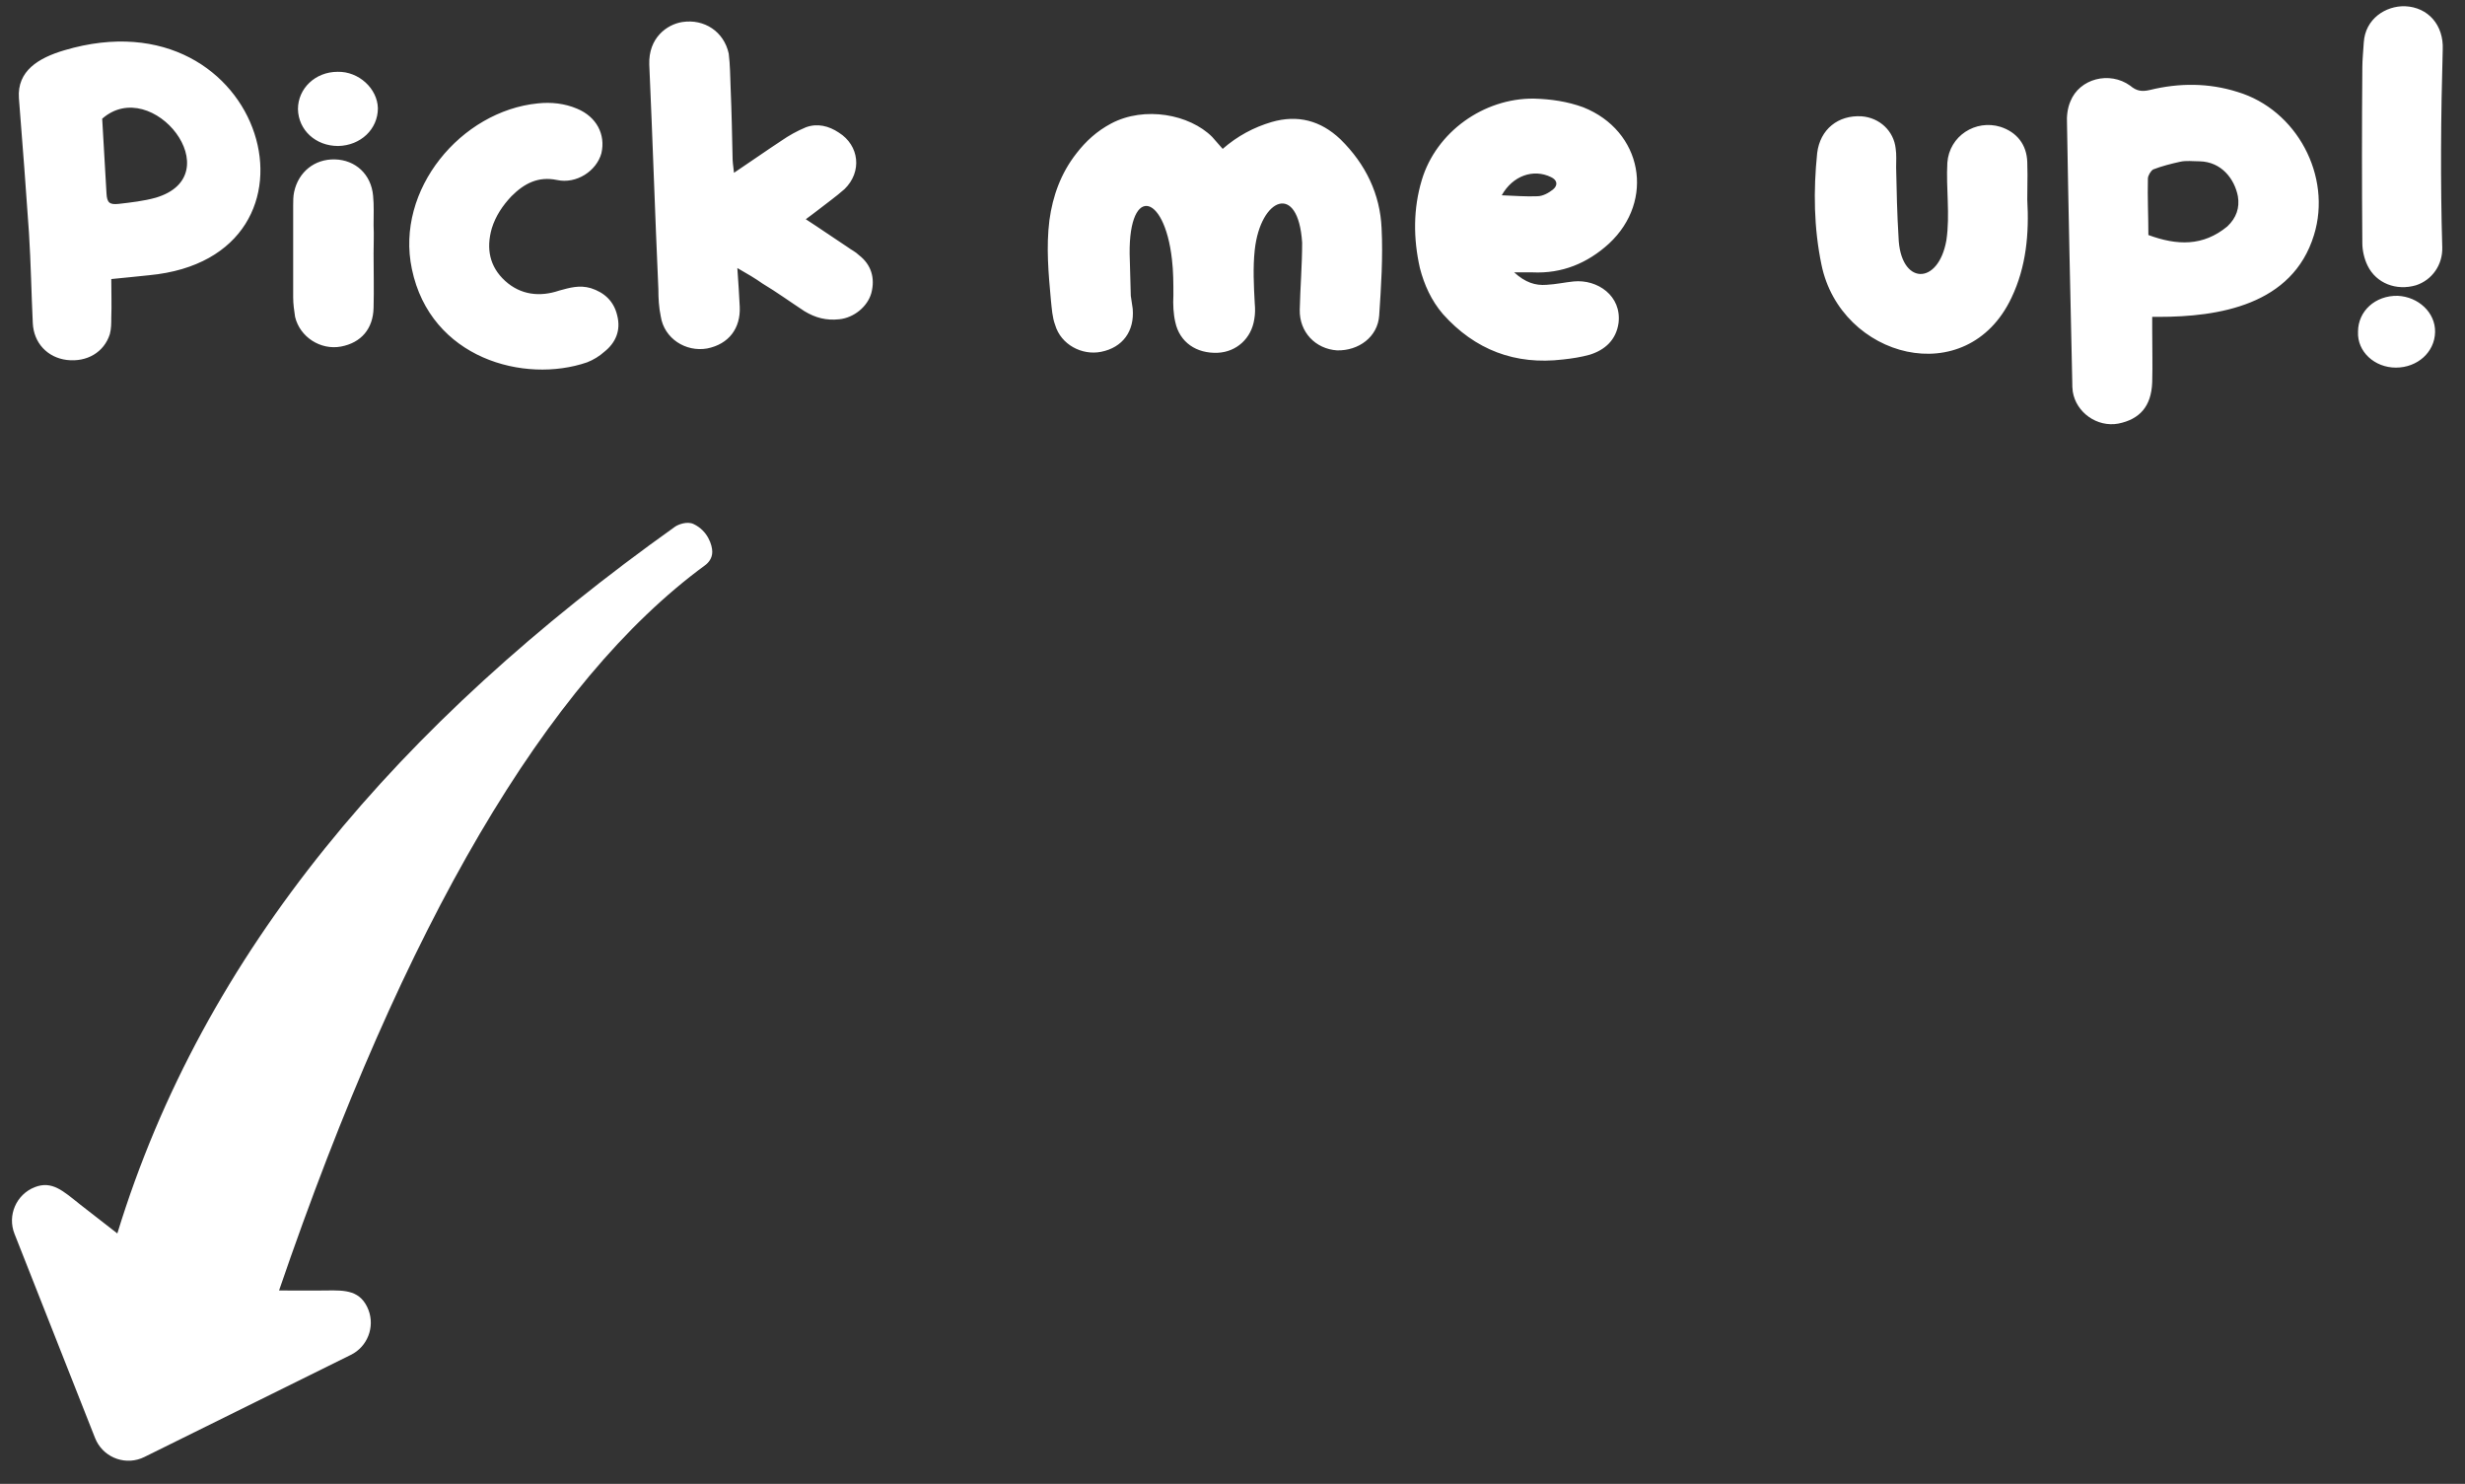 <?xml version="1.0" encoding="UTF-8"?>
<svg width="103px" height="62px" viewBox="0 0 103 62" version="1.1" xmlns="http://www.w3.org/2000/svg" xmlns:xlink="http://www.w3.org/1999/xlink">
    <rect x="0" y="0" width="103" height="62" fill="#333333" stroke="none"/>
    <title>pick-me-up</title>
    <g id="Page-1" stroke="none" stroke-width="1" fill="none" fill-rule="evenodd">
        <g id="Welcome" transform="translate(-104, -172)" fill="#FFFFFF" fill-rule="nonzero">
            <path d="M132.979,193.895 C133.577,194.176 133.762,194.778 133.762,195.058 C133.762,195.338 133.591,195.524 133.459,195.62 C126.849,200.468 120.916,210.568 115.66,225.921 L117.329,225.922 C118.17,225.922 118.866,225.826 119.269,226.475 L119.339,226.602 C119.684,227.3 119.435,228.139 118.786,228.541 L118.659,228.611 L110.032,232.878 C109.289,233.245 108.399,232.939 108.031,232.215 L107.972,232.084 L104.605,223.551 C104.301,222.78 104.679,221.909 105.449,221.605 C106.175,221.319 106.641,221.766 107.336,222.318 C107.573,222.506 108.095,222.912 108.903,223.537 C112.508,211.761 120.685,202.218 132.204,194.009 C132.337,193.914 132.712,193.769 132.979,193.895 Z M190.51,176.24 C190.89,175.28 192.15,174.96 193.01,175.58 C193.27,175.8 193.49,175.84 193.83,175.76 C195.05,175.46 196.29,175.46 197.49,175.84 C199.97,176.58 201.45,179.36 200.69,181.82 C199.79,184.76 196.69,185.24 194.19,185.24 L194.19,185.24 L193.93,185.24 L193.93,185.78 C193.93,186.52 193.95,187.26 193.93,187.98 C193.89,188.98 193.41,189.52 192.51,189.7 C191.63,189.86 190.75,189.24 190.61,188.36 C190.59,188.22 190.59,188.1 190.59,187.98 C190.51,184.38 190.43,180.78 190.37,177.18 C190.35,176.86 190.39,176.52 190.51,176.24 Z M126.47,176.32 C127.03,176.26 127.59,176.32 128.11,176.54 C128.93,176.88 129.31,177.62 129.13,178.4 C128.93,179.14 128.09,179.7 127.27,179.52 C126.49,179.36 125.91,179.66 125.37,180.2 C125.01,180.58 124.71,181.02 124.55,181.54 C124.31,182.38 124.45,183.14 125.11,183.74 C125.75,184.32 126.55,184.42 127.37,184.14 C127.81,184.02 128.21,183.9 128.69,184.04 C129.25,184.22 129.65,184.58 129.79,185.18 C129.95,185.8 129.73,186.32 129.25,186.7 C129.05,186.88 128.79,187.04 128.53,187.14 C125.91,188.04 121.99,186.98 121.21,183.24 C120.51,179.92 123.27,176.64 126.47,176.32 Z M204.19,184.36 C205.05,184.4 205.77,185.06 205.75,185.88 C205.73,186.72 205.01,187.36 204.11,187.36 C203.23,187.36 202.49,186.7 202.53,185.86 C202.53,185 203.25,184.34 204.19,184.36 Z M168.09,176.12 C168.81,176.14 169.49,176.24 170.15,176.48 C172.63,177.46 173.17,180.38 171.23,182.18 C170.33,183 169.27,183.44 168.03,183.38 L168.03,183.38 L167.27,183.38 C167.73,183.8 168.15,183.94 168.63,183.9 C169.01,183.88 169.37,183.8 169.75,183.76 C170.75,183.66 171.77,184.36 171.63,185.5 C171.53,186.2 171.07,186.62 170.43,186.82 C170.07,186.92 169.69,186.98 169.31,187.02 C167.31,187.26 165.63,186.62 164.29,185.12 C163.81,184.56 163.51,183.9 163.33,183.2 C163.05,181.96 163.05,180.72 163.41,179.52 C164.01,177.52 165.99,176.1 168.09,176.12 Z M106.69,174.1 C115.11,171.6 118.27,182.74 110.23,183.5 C109.71,183.56 109.21,183.6 108.65,183.66 C108.65,184.22 108.67,184.74 108.65,185.28 C108.65,185.5 108.65,185.74 108.59,185.96 C108.35,186.72 107.63,187.14 106.79,187.04 C105.99,186.94 105.41,186.34 105.37,185.5 C105.31,184.24 105.29,182.98 105.21,181.72 C105.09,179.94 104.95,178.14 104.81,176.36 L104.81,176.36 L104.79,176.1 C104.71,174.96 105.61,174.42 106.69,174.1 Z M181.629,176.856 L181.79,176.86 C182.55,176.92 183.13,177.48 183.21,178.2 C183.25,178.46 183.23,178.74 183.23,179 C183.25,179.98 183.27,180.94 183.33,181.9 C183.39,183.92 184.99,183.96 185.33,182.04 C185.49,180.96 185.31,179.86 185.37,178.8 C185.45,177.68 186.55,176.98 187.59,177.3 C188.27,177.52 188.69,178.04 188.71,178.78 C188.717,178.953 188.719,179.127 188.719,179.3 L188.719,179.3 L188.71,180.34 C188.79,181.76 188.67,183.14 188.05,184.44 C186.19,188.38 180.91,186.96 180.11,183.06 C179.79,181.52 179.77,179.96 179.93,178.4 C180.05,177.4 180.81,176.8 181.79,176.86 Z M150.43,177.16 C151.83,176.42 153.71,176.78 154.65,177.72 C154.79,177.88 154.91,178.02 155.09,178.22 C155.71,177.68 156.39,177.32 157.13,177.1 C158.23,176.78 159.19,177.04 160.01,177.82 C161.07,178.86 161.67,180.12 161.73,181.54 C161.79,182.76 161.71,183.98 161.63,185.18 C161.57,186.08 160.77,186.66 159.87,186.64 C158.97,186.58 158.29,185.88 158.31,184.94 C158.33,184.02 158.41,183.08 158.41,182.14 C158.25,179.6 156.67,180.26 156.43,182.44 C156.35,183.18 156.39,183.94 156.43,184.68 C156.45,184.9 156.45,185.12 156.41,185.34 C156.29,186.14 155.67,186.7 154.89,186.74 C153.99,186.78 153.29,186.3 153.11,185.46 C153.03,185.12 153.01,184.72 153.03,184.34 C153.03,183.84 153.03,183.34 152.97,182.84 C152.65,179.98 151.07,179.72 151.21,182.9 C151.23,183.38 151.23,183.86 151.25,184.36 L151.25,184.36 L151.33,184.9 C151.41,185.84 150.91,186.52 150.01,186.7 C149.21,186.86 148.33,186.4 148.09,185.58 C147.97,185.26 147.95,184.9 147.91,184.52 C147.81,183.42 147.71,182.32 147.85,181.2 C147.99,180.18 148.33,179.24 148.97,178.42 C149.37,177.9 149.83,177.48 150.43,177.16 Z M132.51,172.92 C133.43,172.78 134.25,173.32 134.45,174.24 C134.51,174.72 134.51,175.2 134.53,175.7 C134.57,176.64 134.59,177.62 134.61,178.56 C134.61,178.74 134.63,178.9 134.67,179.22 C135.39,178.74 136.01,178.3 136.65,177.88 C136.97,177.66 137.29,177.48 137.67,177.32 C138.15,177.14 138.63,177.26 139.05,177.54 C139.91,178.08 140.03,179.18 139.29,179.9 C138.93,180.22 138.53,180.5 138.15,180.8 C138.01,180.9 137.87,181.02 137.67,181.16 C138.29,181.56 138.83,181.94 139.41,182.32 C139.57,182.44 139.75,182.52 139.89,182.66 C140.41,183.06 140.57,183.62 140.41,184.24 C140.25,184.82 139.67,185.28 139.07,185.34 C138.53,185.4 138.07,185.28 137.61,185 C137.03,184.62 136.45,184.2 135.85,183.84 C135.57,183.64 135.23,183.44 134.81,183.2 C134.85,183.82 134.89,184.32 134.91,184.82 C134.95,185.72 134.45,186.38 133.55,186.56 C132.65,186.72 131.75,186.14 131.61,185.22 C131.53,184.84 131.51,184.46 131.51,184.08 C131.37,180.96 131.27,177.82 131.13,174.7 C131.09,173.58 131.87,173.02 132.51,172.92 Z M117.99,178.66 C118.85,178.68 119.51,179.28 119.59,180.18 C119.63,180.58 119.61,181 119.61,181.42 C119.63,181.8 119.61,182.2 119.61,182.6 C119.61,183.34 119.63,184.1 119.61,184.86 C119.59,185.74 119.09,186.32 118.25,186.48 C117.39,186.64 116.53,186.08 116.33,185.24 C116.29,184.98 116.25,184.7 116.25,184.42 L116.25,184.42 L116.25,180.6 C116.25,180.4 116.25,180.2 116.29,180.02 C116.47,179.18 117.15,178.64 117.99,178.66 Z M204.49,172.26 C205.47,172.3 206.11,173.06 206.07,174.06 C205.99,176.86 205.97,179.58 206.05,182.34 C206.07,183.06 205.63,183.7 204.95,183.92 C204.13,184.16 203.29,183.84 202.93,183.1 C202.79,182.82 202.71,182.46 202.71,182.16 C202.69,179.7 202.69,177.28 202.71,174.82 C202.71,174.5 202.75,174.14 202.77,173.78 C202.83,172.78 203.69,172.24 204.49,172.26 Z M195.91,178.74 C195.63,178.74 195.35,178.7 195.09,178.76 C194.73,178.84 194.33,178.94 193.97,179.08 C193.87,179.14 193.75,179.34 193.75,179.46 C193.73,180.24 193.77,181.04 193.77,181.82 C194.97,182.26 196.05,182.3 197.07,181.46 C197.45,181.1 197.59,180.68 197.51,180.2 C197.37,179.48 196.83,178.76 195.91,178.74 Z M110.51,180.26 C113.67,179.32 110.37,175.12 108.27,176.96 C108.33,178.02 108.39,179.04 108.45,180.08 C108.47,180.46 108.57,180.56 108.95,180.52 C109.47,180.46 110.01,180.4 110.51,180.26 Z M168.81,179.4 C168.07,179.04 167.21,179.34 166.75,180.16 C167.29,180.18 167.77,180.22 168.23,180.2 C168.47,180.2 168.71,180.06 168.89,179.92 C169.11,179.74 169.07,179.52 168.81,179.4 Z M118.11,175 C118.99,174.98 119.77,175.7 119.79,176.52 C119.79,177.4 119.07,178.08 118.13,178.1 C117.19,178.1 116.47,177.44 116.45,176.56 C116.45,175.7 117.17,175 118.11,175 Z" id="pick-me-up"></path>
        </g>
    </g>
</svg>